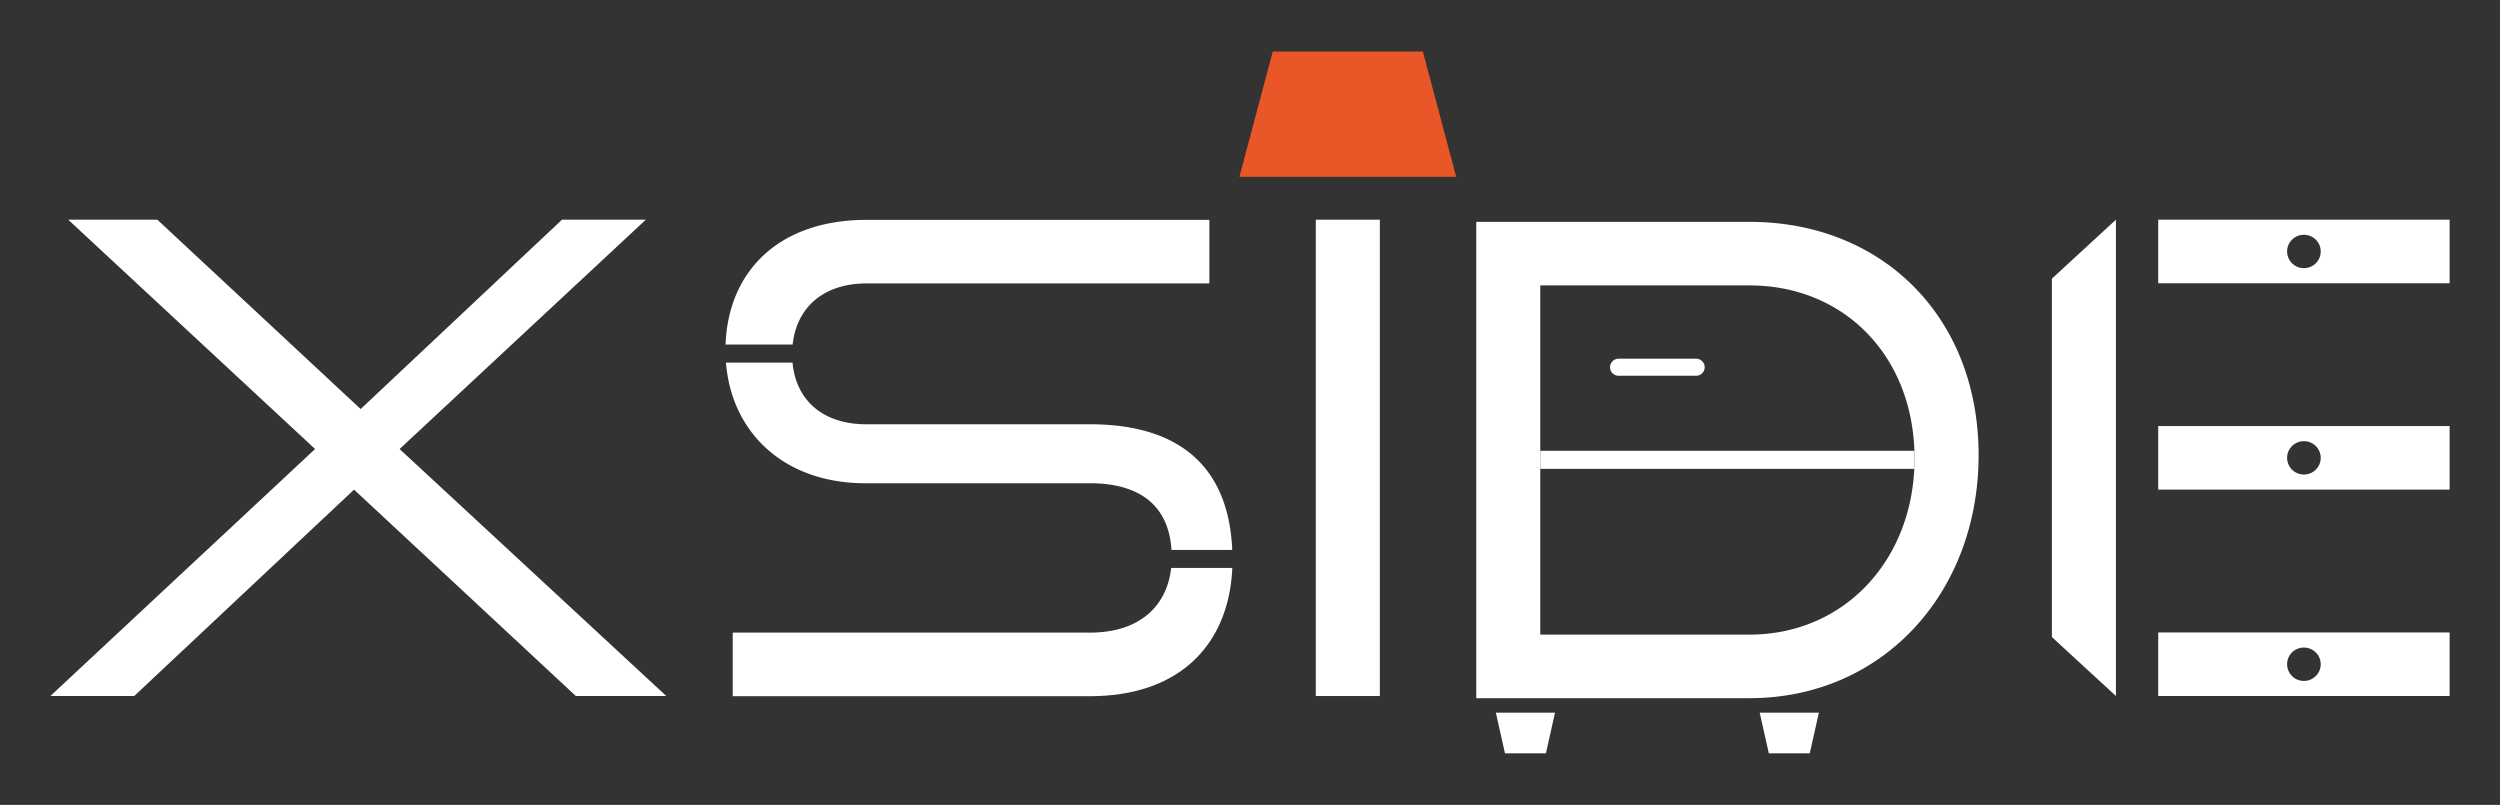 <svg width="205" height="66" fill="none" xmlns="http://www.w3.org/2000/svg"><rect width="100%" height="100%" fill="#333333" stroke="none"/><path d="M47.22 57.074L29.032 40.15 11.006 57.074H4.13l21.707-20.255L5.593 18.014h7.308l16.672 15.527 16.51-15.526h6.875L32.767 36.819l21.869 20.255H47.22zM168.256 22.85v29.388l5.251 4.836v-39.06l-5.251 4.836zm8.718.376h23.895v-5.211h-23.895v5.21zm11.947-3.973c.761 0 1.378.612 1.378 1.367 0 .756-.617 1.368-1.378 1.368a1.373 1.373 0 01-1.378-1.368c0-.755.617-1.367 1.378-1.367zm-11.947 37.821h23.895v-5.212h-23.895v5.212zm11.947-3.974c.761 0 1.378.613 1.378 1.368 0 .755-.617 1.368-1.378 1.368a1.373 1.373 0 01-1.378-1.368c0-.756.617-1.368 1.378-1.368zm11.948-18.161h-23.895v5.21h23.895v-5.21zm-11.948 3.973a1.373 1.373 0 01-1.378-1.368c0-.755.617-1.368 1.378-1.368.761 0 1.378.612 1.378 1.368 0 .756-.616 1.368-1.378 1.368zm-31.926-1.325c0-.208-.006-.414-.014-.62h-30.679v1.481h30.67c.014-.284.023-.57.023-.86z" fill="#fff"/><path d="M162.245 37.318c0-11.336-7.902-19.126-18.783-19.126h-22.41V57.25h22.41c10.881 0 18.783-8.596 18.783-19.933zM143.462 52.04h-17.16V23.404h17.16c7.6 0 13.242 5.566 13.519 13.563a15.897 15.897 0 01-.009 1.481c-.383 7.837-5.988 13.591-13.51 13.591z" fill="#fff"/><path d="M139.079 29.413h-6.349a.703.703 0 00-.706.7c0 .387.316.7.706.7h6.349a.703.703 0 00.705-.7c0-.386-.316-.7-.705-.7zm-79.581-1.16h5.501c.318-3.006 2.483-5.014 6.075-5.014h28.094v-5.211H71.073c-7.331 0-11.373 4.336-11.575 10.225zM89.37 51.875H60.084v5.212H89.37c7.576 0 11.419-4.455 11.678-10.514h-5.014c-.35 3.174-2.64 5.302-6.664 5.302zm0-17.085H71.02c-3.486 0-5.745-1.919-6.032-5.056H59.53c.451 5.717 4.734 9.892 11.435 9.892H89.37c4.107 0 6.46 1.838 6.691 5.466h4.983c-.295-6.82-4.33-10.302-11.674-10.302zm37.395 26.984l.746-3.333h-4.85l.747 3.333h3.357zm21.636 0l.746-3.333h-4.85l.746 3.333h3.358z" fill="#fff"/><path class="lustr" d="M116.673 4.226h-12.306l-2.735 10.27h17.776l-2.735-10.27z" fill="#E95627"/><path d="M113.146 18.015h-5.251v39.059h5.251v-39.06z" fill="#fff"/></svg>
